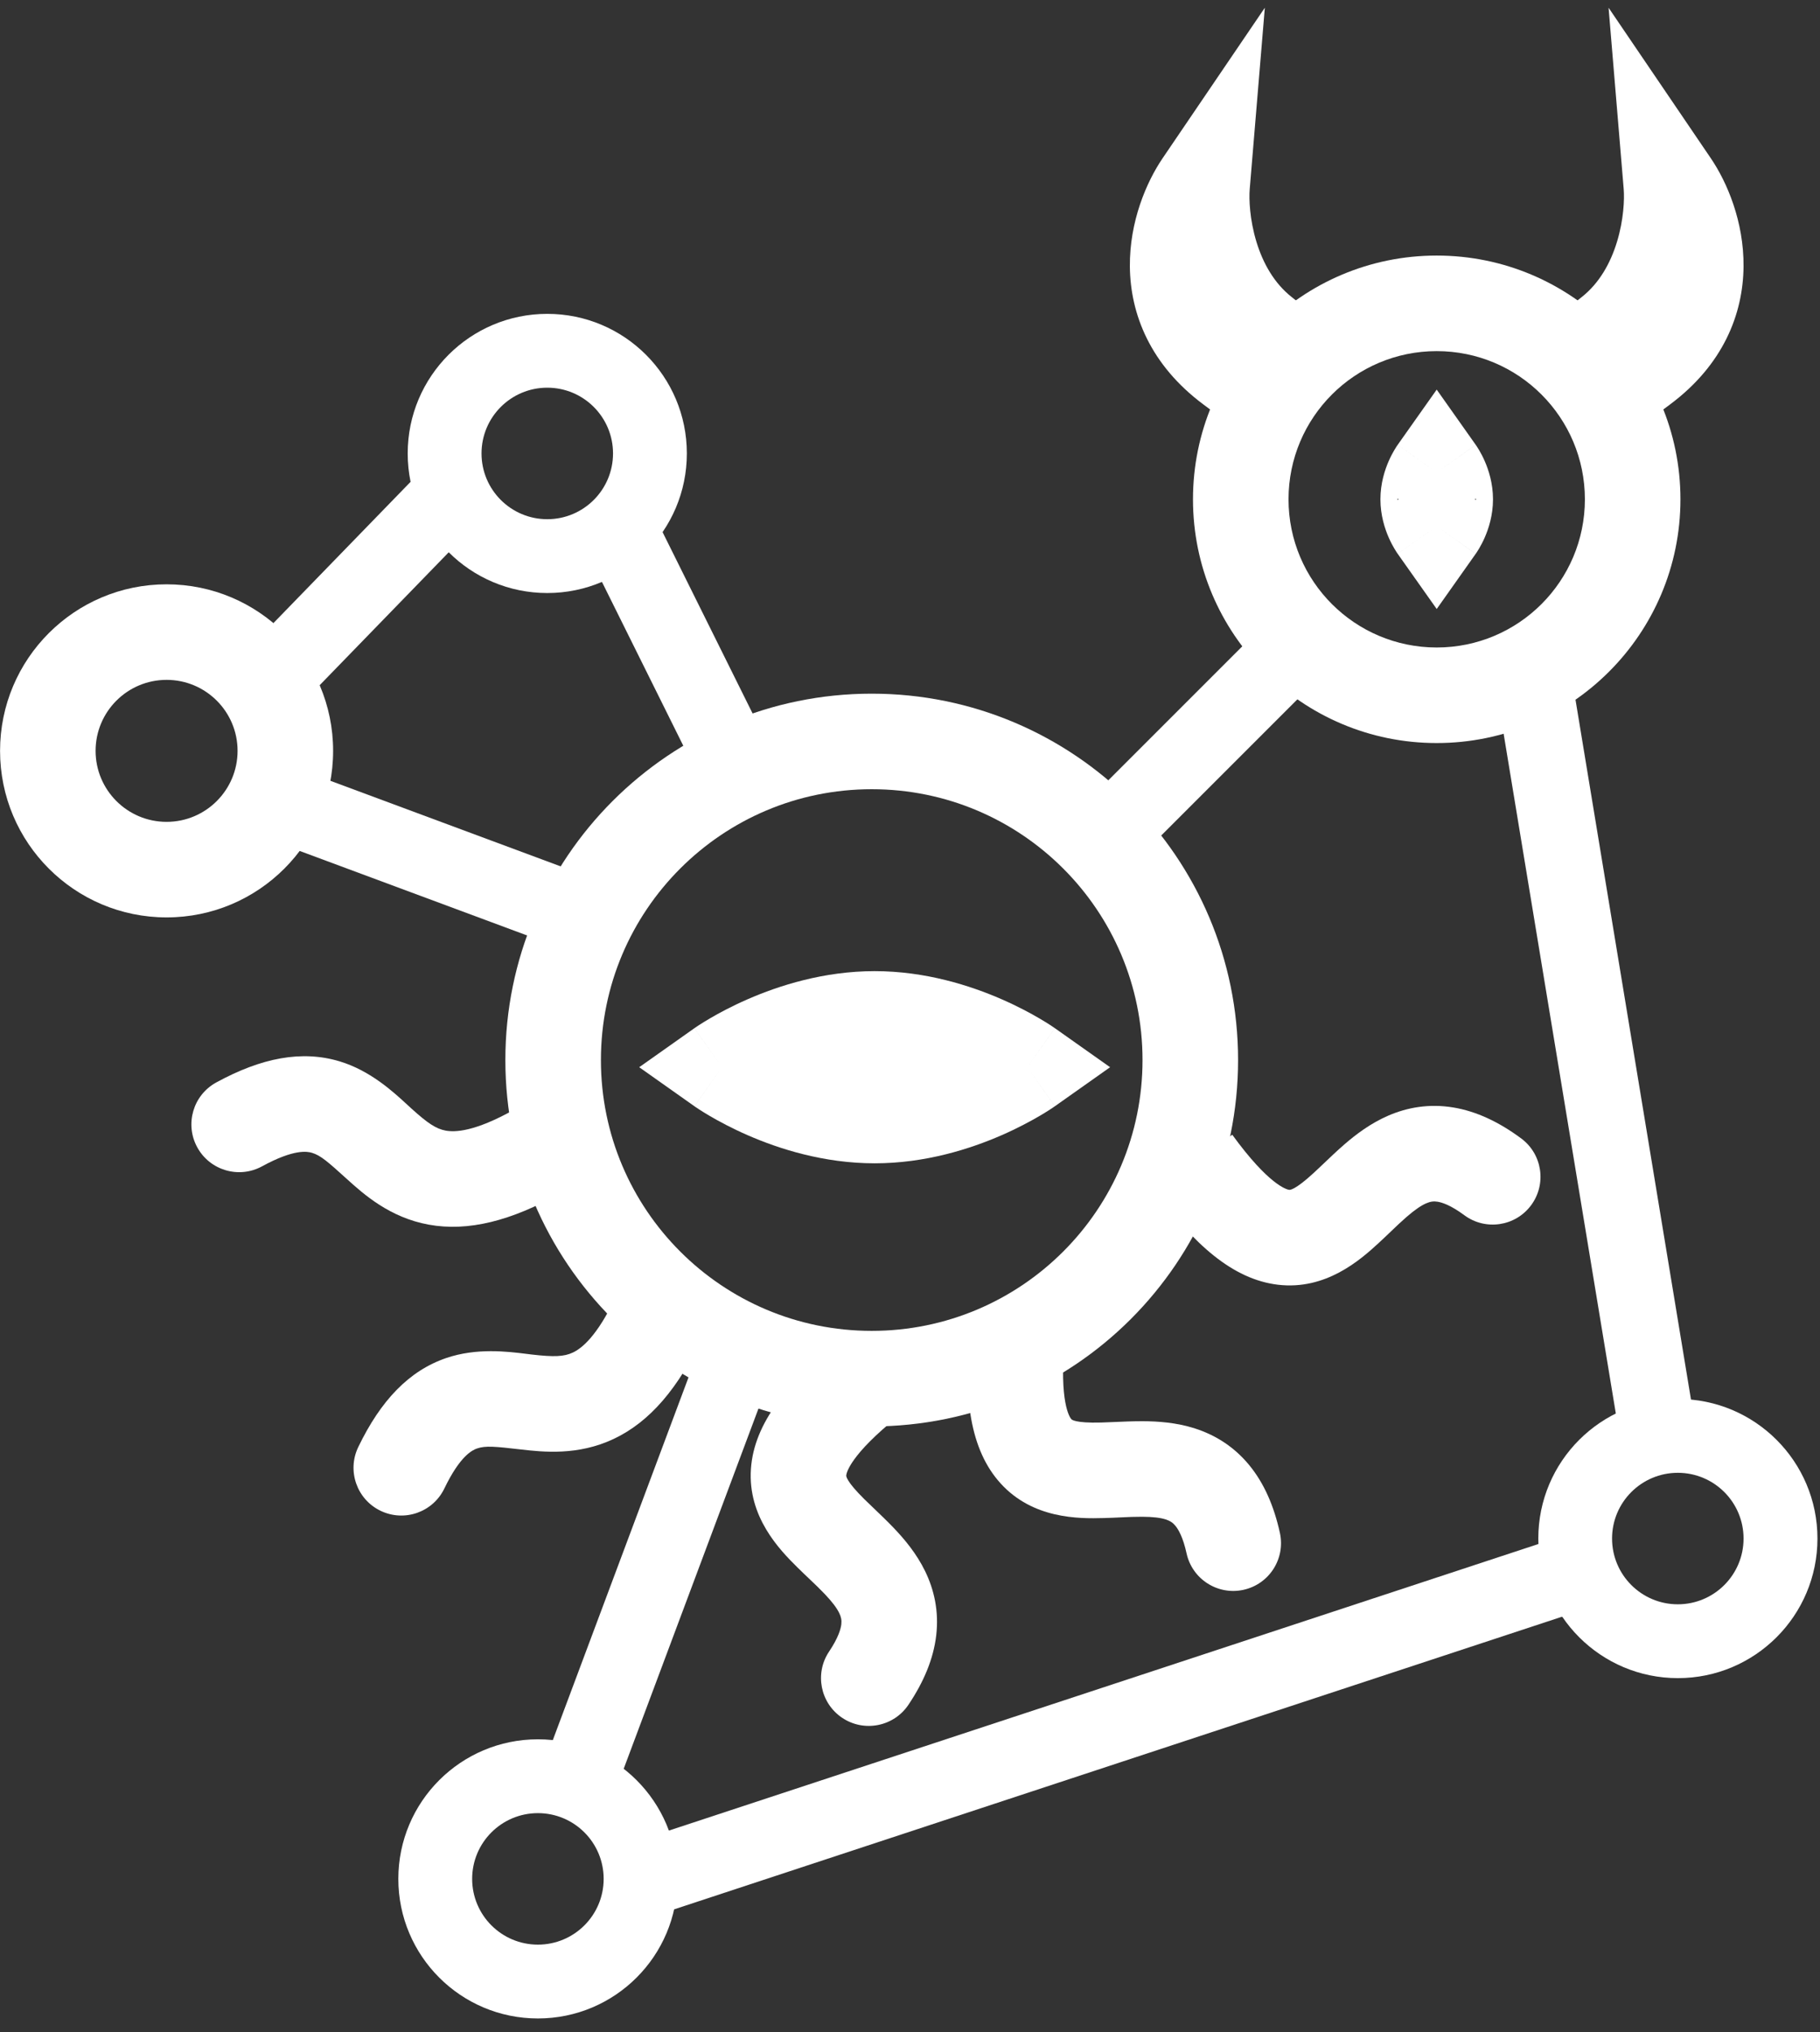 <svg width="103" height="115" viewBox="0 0 103 115" fill="none" xmlns="http://www.w3.org/2000/svg">
<rect x="0" y="0" width="103" height="115" fill="#333333" stroke="none"/>
<path fill-rule="evenodd" clip-rule="evenodd" d="M88.831 37.586L96.176 82.091L91.908 82.795L84.562 38.29L88.831 37.586Z" fill="white"/>
<path fill-rule="evenodd" clip-rule="evenodd" d="M35.608 27.555L36.64 28.386L43.174 41.547L39.3 43.471L33.576 31.942L32.551 30.521L35.608 27.555Z" fill="white"/>
<path d="M40.859 60.393C40.859 60.393 44.727 57.659 49.499 57.659C54.271 57.659 58.139 60.393 58.139 60.393C58.139 60.393 54.271 63.127 49.499 63.127C44.727 63.127 40.859 60.393 40.859 60.393Z" fill="white"/>
<path fill-rule="evenodd" clip-rule="evenodd" d="M58.139 60.393L59.7 58.185L62.824 60.393L59.7 62.601L58.139 60.393ZM40.859 60.393L39.299 58.185L36.175 60.393L39.299 62.601L40.859 60.393ZM50.278 60.393C50.021 60.374 49.761 60.363 49.499 60.363C49.237 60.363 48.977 60.374 48.72 60.393C48.977 60.413 49.237 60.423 49.499 60.423C49.761 60.423 50.021 60.413 50.278 60.393ZM42.41 58.179C42.41 58.179 42.41 58.179 42.41 58.179ZM56.692 64.238C54.922 65.011 52.382 65.831 49.499 65.831C46.617 65.831 44.076 65.011 42.307 64.238C41.411 63.846 40.683 63.453 40.171 63.153C39.914 63.002 39.709 62.874 39.562 62.778C39.489 62.73 39.429 62.691 39.385 62.661C39.363 62.646 39.345 62.633 39.331 62.623L39.312 62.61L39.304 62.605L39.3 62.602C39.299 62.602 39.299 62.601 40.859 60.393C39.299 58.185 39.299 58.185 39.3 58.184L39.304 58.181L39.312 58.176L39.331 58.163C39.345 58.153 39.363 58.141 39.385 58.126C39.429 58.096 39.489 58.056 39.562 58.008C39.709 57.913 39.914 57.784 40.171 57.634C40.683 57.333 41.411 56.94 42.307 56.549C44.076 55.776 46.617 54.956 49.499 54.956C52.382 54.956 54.922 55.776 56.692 56.549C57.587 56.94 58.315 57.333 58.828 57.634C59.085 57.784 59.29 57.913 59.437 58.008C59.51 58.056 59.569 58.096 59.613 58.126C59.635 58.141 59.654 58.153 59.668 58.163L59.687 58.176L59.694 58.181L59.699 58.184C59.699 58.185 59.7 58.185 58.139 60.393C59.7 62.601 59.699 62.602 59.699 62.602L59.694 62.605L59.687 62.61L59.668 62.623C59.654 62.633 59.635 62.646 59.613 62.661C59.569 62.691 59.51 62.73 59.437 62.778C59.29 62.874 59.085 63.002 58.828 63.153C58.315 63.453 57.587 63.846 56.692 64.238Z" fill="white"/>
<path fill-rule="evenodd" clip-rule="evenodd" d="M42.498 83.118C42.677 80.528 44.585 78.222 47.478 75.906L50.857 80.128C48.118 82.32 47.902 83.351 47.892 83.492C47.892 83.492 47.892 83.493 47.892 83.493C47.889 83.52 47.862 83.797 48.923 84.845C49.05 84.97 49.216 85.129 49.402 85.306C49.779 85.667 50.235 86.103 50.593 86.479C51.19 87.106 51.868 87.911 52.354 88.909C52.862 89.951 53.144 91.169 52.984 92.543C52.828 93.881 52.275 95.184 51.413 96.47C50.582 97.71 48.902 98.041 47.662 97.21C46.422 96.378 46.09 94.699 46.922 93.459C47.447 92.675 47.582 92.18 47.613 91.917C47.639 91.691 47.605 91.507 47.493 91.278C47.359 91.003 47.112 90.665 46.677 90.207C46.385 89.901 46.132 89.66 45.838 89.381C45.63 89.183 45.401 88.966 45.123 88.692C44.105 87.686 42.31 85.831 42.498 83.118Z" fill="white"/>
<path fill-rule="evenodd" clip-rule="evenodd" d="M56.626 83.943C54.881 82.022 54.535 79.049 54.866 75.357L60.252 75.84C59.939 79.334 60.534 80.204 60.629 80.308C60.629 80.308 60.629 80.308 60.63 80.309C60.647 80.329 60.828 80.541 62.319 80.5C62.496 80.495 62.727 80.485 62.983 80.474C63.505 80.451 64.135 80.423 64.654 80.425C65.52 80.428 66.57 80.496 67.627 80.835C68.731 81.19 69.805 81.829 70.686 82.895C71.544 83.934 72.102 85.235 72.434 86.747C72.754 88.205 71.831 89.647 70.372 89.967C68.914 90.287 67.472 89.364 67.152 87.905C66.95 86.984 66.686 86.544 66.517 86.34C66.372 86.164 66.216 86.062 65.973 85.984C65.682 85.89 65.267 85.835 64.635 85.832C64.213 85.831 63.863 85.847 63.459 85.866C63.171 85.88 62.856 85.895 62.467 85.905C61.035 85.945 58.454 85.957 56.626 83.943Z" fill="white"/>
<path fill-rule="evenodd" clip-rule="evenodd" d="M72.333 72.703C69.754 72.402 67.54 70.389 65.362 67.391L69.737 64.213C71.799 67.052 72.819 67.316 72.959 67.332C72.959 67.332 72.959 67.332 72.96 67.332C72.986 67.336 73.262 67.376 74.358 66.365C74.489 66.245 74.656 66.086 74.842 65.909C75.219 65.549 75.676 65.114 76.069 64.773C76.723 64.206 77.559 63.567 78.578 63.128C79.644 62.669 80.873 62.445 82.238 62.669C83.567 62.887 84.843 63.501 86.087 64.421C87.287 65.31 87.539 67.003 86.651 68.203C85.762 69.403 84.069 69.656 82.869 68.767C82.111 68.206 81.622 68.048 81.362 68.005C81.137 67.968 80.952 67.993 80.717 68.094C80.436 68.215 80.087 68.447 79.609 68.86C79.29 69.137 79.038 69.379 78.746 69.659C78.538 69.858 78.31 70.077 78.024 70.341C76.971 71.311 75.034 73.018 72.333 72.703Z" fill="white"/>
<path fill-rule="evenodd" clip-rule="evenodd" d="M34.73 81.428C36.785 80.458 38.405 78.543 39.772 75.62L34.874 73.329C33.786 75.656 32.891 76.317 32.422 76.538C31.92 76.775 31.352 76.796 30.107 76.653C30.011 76.642 29.908 76.629 29.797 76.615C28.722 76.481 26.973 76.264 25.256 76.849C23.144 77.569 21.543 79.256 20.276 81.886C19.627 83.231 20.192 84.847 21.538 85.495C22.883 86.143 24.499 85.578 25.147 84.233C26.042 82.375 26.734 82.058 27 81.967C27.484 81.802 28.013 81.855 29.487 82.025C30.74 82.169 32.708 82.383 34.73 81.428Z" fill="white"/>
<path fill-rule="evenodd" clip-rule="evenodd" d="M24.256 69.301C26.492 69.709 28.924 69.094 31.737 67.514L29.089 62.8C26.849 64.058 25.737 64.074 25.227 63.981C24.68 63.881 24.207 63.568 23.278 62.726C23.207 62.661 23.13 62.591 23.048 62.515C22.252 61.781 20.956 60.585 19.22 60.061C17.084 59.417 14.799 59.856 12.238 61.256C10.928 61.972 10.447 63.615 11.163 64.925C11.879 66.236 13.522 66.717 14.832 66.001C16.642 65.012 17.389 65.157 17.658 65.238C18.148 65.386 18.547 65.736 19.646 66.733C20.581 67.58 22.056 68.899 24.256 69.301Z" fill="white"/>
<path fill-rule="evenodd" clip-rule="evenodd" d="M75.699 37.299L64.229 48.769L61.17 45.71L72.64 34.24L75.699 37.299Z" fill="white"/>
<path fill-rule="evenodd" clip-rule="evenodd" d="M16.902 43.518L32.068 49.153L30.561 53.208L15.395 47.573L16.902 43.518Z" fill="white"/>
<path fill-rule="evenodd" clip-rule="evenodd" d="M29.045 100.909L30.645 100.183L39.218 77.269L43.27 78.785L34.41 102.465H32.731L29.045 100.909Z" fill="white"/>
<path fill-rule="evenodd" clip-rule="evenodd" d="M27.397 29.191L16.688 40.22L13.585 37.206L24.294 26.177L27.397 29.191Z" fill="white"/>
<path fill-rule="evenodd" clip-rule="evenodd" d="M49.334 75.313C57.798 75.313 64.659 68.452 64.659 59.987C64.659 51.523 57.798 44.661 49.334 44.661C40.869 44.661 34.008 51.523 34.008 59.987C34.008 68.452 40.869 75.313 49.334 75.313ZM70.067 59.987C70.067 71.438 60.784 80.721 49.334 80.721C37.883 80.721 28.6 71.438 28.6 59.987C28.6 48.537 37.883 39.254 49.334 39.254C60.784 39.254 70.067 48.537 70.067 59.987Z" fill="white"/>
<path d="M81.308 29.778C81.308 29.778 81.79 29.097 81.79 28.256C81.79 27.414 81.308 26.733 81.308 26.733C81.308 26.733 80.826 27.414 80.826 28.256C80.826 29.097 81.308 29.778 81.308 29.778Z" fill="white"/>
<path fill-rule="evenodd" clip-rule="evenodd" d="M81.308 26.733L83.516 25.172L81.308 22.048L79.1 25.172L81.308 26.733ZM81.308 29.778L83.516 31.339L81.308 34.463L79.1 31.339L81.308 29.778ZM83.517 28.292C83.517 28.292 83.517 28.292 83.465 28.256C83.517 28.219 83.517 28.219 83.517 28.219L83.52 28.223L83.523 28.228L83.529 28.236L83.53 28.237C83.53 28.243 83.53 28.249 83.53 28.256C83.53 28.262 83.53 28.268 83.53 28.274L83.529 28.274L83.523 28.283L83.52 28.288L83.517 28.292ZM78.59 26.096C78.38 26.577 78.123 27.338 78.123 28.256C78.123 29.173 78.38 29.934 78.59 30.415C78.7 30.667 78.811 30.874 78.901 31.026C78.946 31.103 78.986 31.168 79.02 31.22C79.037 31.246 79.052 31.269 79.066 31.289C79.073 31.299 79.079 31.308 79.085 31.316L79.093 31.328L79.097 31.334L79.1 31.338C79.1 31.338 79.1 31.339 81.308 29.778C83.516 31.339 83.517 31.338 83.517 31.338L83.52 31.334L83.524 31.328L83.532 31.316C83.538 31.308 83.544 31.299 83.551 31.289C83.564 31.269 83.579 31.246 83.596 31.22C83.63 31.168 83.671 31.103 83.716 31.026C83.805 30.874 83.917 30.667 84.027 30.415C84.237 29.934 84.494 29.173 84.494 28.256C84.494 27.338 84.237 26.577 84.027 26.096C83.917 25.844 83.805 25.637 83.716 25.485C83.671 25.408 83.63 25.343 83.596 25.291C83.579 25.265 83.564 25.242 83.551 25.222C83.544 25.212 83.538 25.203 83.532 25.195L83.524 25.183L83.52 25.177L83.517 25.173C83.517 25.173 83.516 25.172 81.308 26.733C79.1 25.172 79.1 25.173 79.1 25.173L79.097 25.177L79.093 25.183L79.085 25.195C79.079 25.203 79.073 25.212 79.066 25.222C79.052 25.242 79.037 25.265 79.02 25.291C78.986 25.343 78.946 25.408 78.901 25.485C78.811 25.637 78.7 25.844 78.59 26.096ZM79.087 28.274C79.087 28.268 79.087 28.262 79.087 28.256C79.087 28.249 79.087 28.243 79.087 28.237L79.087 28.236L79.094 28.228L79.097 28.223L79.1 28.219C79.1 28.219 79.1 28.219 79.152 28.256C79.1 28.292 79.1 28.292 79.1 28.292L79.097 28.288L79.094 28.283L79.087 28.274L79.087 28.274ZM79.052 28.291C79.052 28.291 79.052 28.291 79.052 28.291ZM79.052 28.291C79.052 28.291 79.052 28.291 79.052 28.291Z" fill="white"/>
<path fill-rule="evenodd" clip-rule="evenodd" d="M81.308 19.87C85.94 19.87 89.694 23.624 89.694 28.256C89.694 32.887 85.94 36.641 81.308 36.641C76.677 36.641 72.922 32.887 72.922 28.256C72.922 23.624 76.677 19.87 81.308 19.87ZM95.102 28.256C95.102 20.638 88.926 14.462 81.308 14.462C73.691 14.462 67.515 20.638 67.515 28.256C67.515 35.873 73.691 42.049 81.308 42.049C88.926 42.049 95.102 35.873 95.102 28.256Z" fill="white"/>
<path fill-rule="evenodd" clip-rule="evenodd" d="M91.035 0.438L96.821 8.956C97.74 10.308 98.696 12.542 98.673 15.085C98.649 17.779 97.515 20.651 94.511 22.889L92.637 24.286L90.984 22.633C90.551 22.2 90.1 21.718 89.766 21.355C89.597 21.172 89.454 21.014 89.352 20.901C89.301 20.844 89.261 20.799 89.233 20.767L89.2 20.731L89.187 20.716C89.187 20.716 89.186 20.716 91.207 18.92L89.187 20.716L87.288 18.58L89.526 16.802C90.505 16.025 91.141 14.904 91.514 13.675C91.891 12.433 91.938 11.274 91.891 10.7L91.035 0.438Z" fill="white"/>
<path fill-rule="evenodd" clip-rule="evenodd" d="M71.581 0.438L65.795 8.956C64.877 10.308 63.92 12.542 63.943 15.085C63.968 17.779 65.102 20.651 68.105 22.889L69.98 24.286L71.632 22.633C72.065 22.2 72.516 21.718 72.85 21.355C73.019 21.172 73.163 21.014 73.264 20.901C73.315 20.844 73.356 20.799 73.384 20.767L73.417 20.731L73.43 20.716C73.43 20.716 73.43 20.716 71.409 18.92L73.43 20.716L75.329 18.58L73.091 16.802C72.112 16.025 71.476 14.904 71.103 13.675C70.726 12.433 70.678 11.274 70.726 10.7L71.581 0.438Z" fill="white"/>
<path fill-rule="evenodd" clip-rule="evenodd" d="M9.428 38.473C11.646 38.473 13.445 40.272 13.445 42.49C13.445 44.709 11.646 46.508 9.428 46.508C7.209 46.508 5.41 44.709 5.41 42.49C5.41 40.272 7.209 38.473 9.428 38.473ZM18.852 42.49C18.852 37.285 14.633 33.066 9.428 33.066C4.223 33.066 0.003 37.285 0.003 42.49C0.003 47.696 4.223 51.915 9.428 51.915C14.633 51.915 18.852 47.696 18.852 42.49Z" fill="white"/>
<path fill-rule="evenodd" clip-rule="evenodd" d="M23.073 25.66C23.073 30.022 26.61 33.559 30.972 33.559C35.334 33.559 38.871 30.022 38.871 25.66C38.871 21.298 35.334 17.761 30.972 17.761C26.61 17.761 23.073 21.298 23.073 25.66ZM30.972 29.381C33.027 29.381 34.693 27.715 34.693 25.66C34.693 23.605 33.027 21.939 30.972 21.939C28.917 21.939 27.251 23.605 27.251 25.66C27.251 27.715 28.917 29.381 30.972 29.381Z" fill="white"/>
<path fill-rule="evenodd" clip-rule="evenodd" d="M22.543 106.324C22.543 110.687 26.079 114.223 30.442 114.223C34.804 114.223 38.341 110.687 38.341 106.324C38.341 101.962 34.804 98.426 30.442 98.426C26.079 98.426 22.543 101.962 22.543 106.324ZM34.163 106.324C34.163 108.379 32.497 110.045 30.442 110.045C28.387 110.045 26.721 108.379 26.721 106.324C26.721 104.269 28.387 102.604 30.442 102.604C32.497 102.604 34.163 104.269 34.163 106.324Z" fill="white"/>
<path fill-rule="evenodd" clip-rule="evenodd" d="M94.957 94.964C90.595 94.964 87.058 91.428 87.058 87.065C87.058 82.703 90.595 79.167 94.957 79.167C99.319 79.167 102.856 82.703 102.856 87.065C102.856 91.428 99.319 94.964 94.957 94.964ZM98.674 87.065C98.674 89.12 97.008 90.786 94.953 90.786C92.898 90.786 91.232 89.12 91.232 87.065C91.232 85.01 92.898 83.345 94.953 83.345C97.008 83.345 98.674 85.01 98.674 87.065Z" fill="white"/>
<path fill-rule="evenodd" clip-rule="evenodd" d="M91.371 90.51L89.257 91.206L33.998 109.417L35.772 105.584L35.772 104.277L89.257 86.651L90.017 86.401L91.371 90.51Z" fill="white"/>
</svg>
